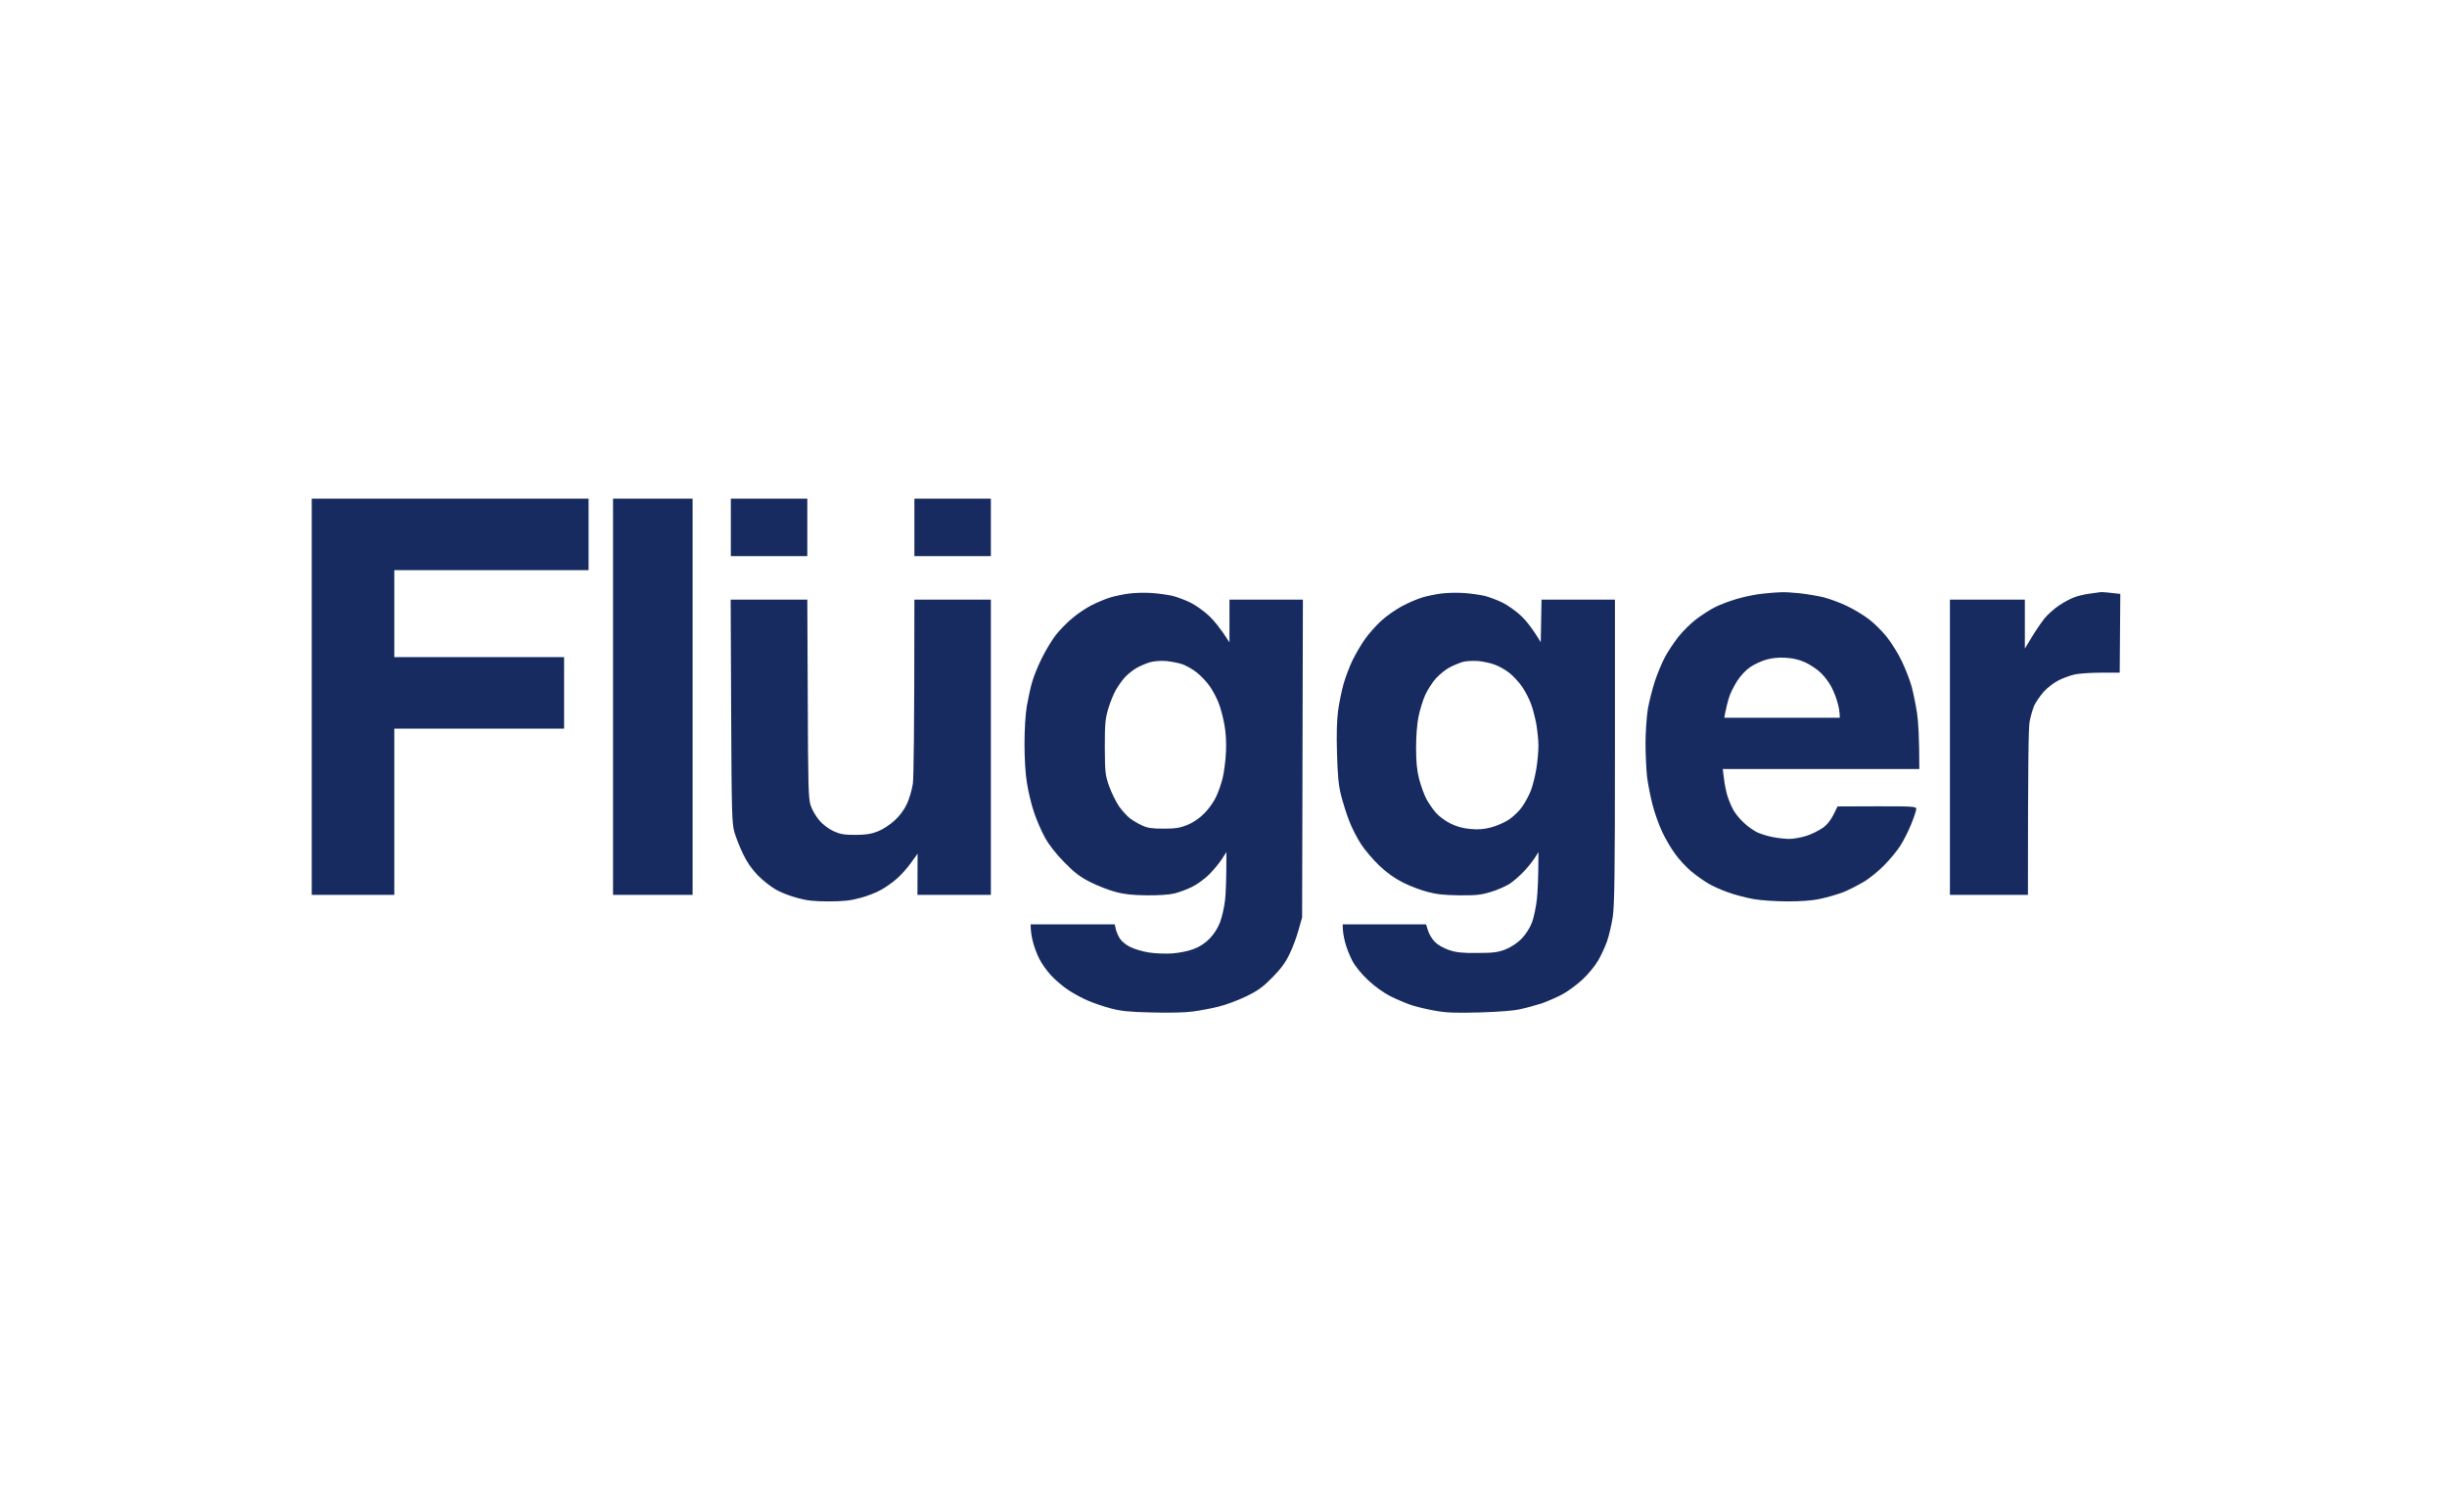 <svg width="157" height="97" viewBox="0 0 157 97" fill="none" xmlns="http://www.w3.org/2000/svg">
<path fill-rule="evenodd" clip-rule="evenodd" d="M20 32H37.763V36.586H25.299V42.169H36.193V46.755H25.299V57.423H20V32ZM39.333 32H44.437V57.423H39.333V32ZM46.89 32H51.797V35.689H46.89V32ZM58.667 32H63.574V35.689H58.667V32ZM73.878 38.052C74.339 38.082 74.958 38.171 75.252 38.241C75.546 38.321 76.057 38.51 76.381 38.67C76.705 38.829 77.225 39.198 77.549 39.497C77.863 39.786 78.294 40.295 78.883 41.222V38.48H83.594L83.545 58.869L83.319 59.666C83.201 60.105 82.946 60.803 82.74 61.212C82.485 61.76 82.181 62.169 81.641 62.717C81.032 63.335 80.728 63.564 79.963 63.933C79.453 64.183 78.657 64.482 78.196 64.591C77.735 64.711 76.989 64.85 76.528 64.91C76.037 64.98 74.958 65 73.878 64.97C72.465 64.94 71.886 64.88 71.278 64.711C70.846 64.601 70.208 64.382 69.855 64.232C69.501 64.093 68.932 63.784 68.579 63.554C68.225 63.325 67.715 62.896 67.44 62.597C67.165 62.298 66.822 61.82 66.685 61.531C66.537 61.251 66.351 60.753 66.272 60.434C66.194 60.125 66.125 59.746 66.125 59.317H71.523L71.582 59.586C71.611 59.746 71.719 60.015 71.827 60.185C71.935 60.384 72.21 60.613 72.504 60.763C72.779 60.902 73.319 61.062 73.711 61.122C74.094 61.182 74.771 61.212 75.203 61.182C75.635 61.152 76.253 61.032 76.577 60.902C76.979 60.753 77.313 60.533 77.617 60.224C77.902 59.925 78.137 59.556 78.285 59.168C78.402 58.839 78.55 58.211 78.599 57.772C78.648 57.333 78.687 56.456 78.687 54.681L78.393 55.13C78.236 55.379 77.872 55.818 77.588 56.107C77.303 56.396 76.803 56.755 76.479 56.914C76.155 57.074 75.645 57.263 75.35 57.333C75.036 57.413 74.31 57.463 73.584 57.453C72.681 57.443 72.151 57.393 71.572 57.233C71.14 57.124 70.414 56.835 69.953 56.605C69.295 56.267 68.942 56.007 68.284 55.329C67.745 54.781 67.303 54.223 67.038 53.734C66.812 53.325 66.488 52.578 66.331 52.089C66.165 51.601 65.968 50.763 65.89 50.245C65.791 49.686 65.733 48.66 65.733 47.752C65.733 46.805 65.791 45.858 65.88 45.31C65.968 44.821 66.115 44.123 66.223 43.764C66.322 43.405 66.606 42.708 66.851 42.219C67.097 41.721 67.499 41.062 67.745 40.743C67.99 40.434 68.461 39.946 68.804 39.667C69.138 39.378 69.698 39.009 70.051 38.829C70.404 38.65 70.934 38.431 71.228 38.341C71.523 38.251 72.053 38.141 72.406 38.092C72.759 38.042 73.417 38.022 73.878 38.052ZM72.897 42.877C72.651 43.027 72.318 43.296 72.161 43.475C71.994 43.665 71.739 44.014 71.601 44.263C71.454 44.512 71.238 45.05 71.111 45.459C70.914 46.127 70.885 46.396 70.885 47.952C70.895 49.587 70.914 49.746 71.16 50.444C71.307 50.853 71.591 51.431 71.788 51.73C71.994 52.019 72.318 52.378 72.504 52.518C72.691 52.657 73.044 52.867 73.289 52.976C73.633 53.136 73.927 53.176 74.663 53.176C75.409 53.176 75.713 53.126 76.184 52.937C76.567 52.777 76.95 52.518 77.274 52.189C77.549 51.92 77.882 51.441 78.02 51.142C78.167 50.843 78.353 50.304 78.442 49.946C78.53 49.587 78.628 48.849 78.657 48.301C78.687 47.643 78.657 47.034 78.559 46.506C78.481 46.067 78.324 45.459 78.206 45.16C78.098 44.861 77.843 44.362 77.637 44.063C77.431 43.764 77.048 43.356 76.773 43.146C76.508 42.937 76.086 42.698 75.841 42.618C75.596 42.538 75.134 42.448 74.811 42.418C74.477 42.389 74.025 42.428 73.78 42.498C73.535 42.568 73.142 42.737 72.897 42.877ZM93.898 38.052C94.36 38.082 94.978 38.171 95.272 38.241C95.567 38.321 96.077 38.51 96.401 38.67C96.725 38.829 97.245 39.198 97.569 39.497C97.883 39.786 98.305 40.295 98.855 41.212L98.904 38.48H103.614V48.181C103.614 56.057 103.585 58.051 103.477 58.819C103.398 59.337 103.231 60.055 103.104 60.414C102.976 60.773 102.721 61.321 102.535 61.64C102.348 61.969 101.907 62.508 101.553 62.837C101.2 63.175 100.601 63.614 100.228 63.814C99.846 64.013 99.257 64.272 98.904 64.392C98.55 64.501 97.961 64.671 97.579 64.751C97.137 64.86 96.185 64.93 94.929 64.97C93.398 65.01 92.77 64.99 92.083 64.86C91.592 64.781 90.915 64.611 90.562 64.501C90.209 64.382 89.6 64.123 89.198 63.923C88.756 63.694 88.197 63.295 87.775 62.896C87.353 62.498 86.95 62.009 86.764 61.65C86.597 61.331 86.381 60.793 86.302 60.464C86.214 60.135 86.145 59.746 86.145 59.317H91.494L91.622 59.716C91.68 59.935 91.887 60.264 92.063 60.444C92.25 60.633 92.613 60.843 92.966 60.962C93.427 61.122 93.82 61.162 94.782 61.152C95.822 61.152 96.097 61.112 96.597 60.922C96.98 60.763 97.343 60.524 97.638 60.224C97.912 59.935 98.158 59.547 98.295 59.188C98.413 58.879 98.55 58.201 98.609 57.692C98.658 57.194 98.707 56.306 98.707 54.681L98.452 55.08C98.305 55.299 97.991 55.698 97.736 55.957C97.49 56.217 97.088 56.566 96.843 56.725C96.597 56.875 96.067 57.114 95.665 57.233C95.047 57.423 94.723 57.463 93.653 57.453C92.691 57.443 92.181 57.393 91.592 57.233C91.16 57.124 90.454 56.855 90.022 56.635C89.502 56.376 88.992 56.017 88.511 55.559C88.118 55.19 87.578 54.562 87.333 54.183C87.078 53.794 86.725 53.116 86.558 52.657C86.381 52.209 86.155 51.471 86.038 51.012C85.88 50.394 85.822 49.746 85.782 48.35C85.743 47.144 85.773 46.197 85.851 45.609C85.92 45.12 86.077 44.343 86.204 43.884C86.332 43.435 86.597 42.737 86.793 42.339C86.99 41.95 87.333 41.352 87.569 41.023C87.794 40.694 88.265 40.165 88.609 39.846C88.952 39.527 89.571 39.099 89.973 38.889C90.375 38.67 90.954 38.431 91.249 38.341C91.543 38.251 92.073 38.141 92.426 38.092C92.78 38.042 93.437 38.022 93.898 38.052ZM93.045 42.807C92.78 42.937 92.377 43.266 92.132 43.525C91.896 43.794 91.582 44.283 91.435 44.612C91.288 44.941 91.102 45.559 91.013 45.978C90.915 46.446 90.856 47.254 90.856 47.972C90.856 48.889 90.905 49.397 91.052 49.995C91.17 50.434 91.376 51.012 91.523 51.282C91.671 51.551 91.945 51.95 92.132 52.159C92.318 52.378 92.74 52.687 93.064 52.847C93.467 53.046 93.869 53.156 94.34 53.196C94.821 53.246 95.213 53.216 95.665 53.096C96.018 53.006 96.538 52.777 96.823 52.588C97.098 52.398 97.49 52.029 97.667 51.76C97.853 51.501 98.099 51.042 98.217 50.743C98.334 50.444 98.491 49.816 98.57 49.347C98.648 48.879 98.707 48.211 98.707 47.852C98.707 47.493 98.639 46.865 98.57 46.456C98.491 46.047 98.344 45.459 98.226 45.16C98.118 44.861 97.863 44.362 97.657 44.063C97.451 43.764 97.078 43.366 96.823 43.166C96.578 42.977 96.156 42.737 95.891 42.648C95.635 42.548 95.155 42.448 94.831 42.418C94.507 42.398 94.075 42.418 93.879 42.468C93.673 42.528 93.3 42.678 93.045 42.807ZM134.822 37.992C134.901 37.992 135.215 38.012 136.039 38.111L136 43.166H134.822C134.175 43.166 133.409 43.216 133.134 43.276C132.85 43.336 132.379 43.505 132.084 43.655C131.8 43.794 131.368 44.123 131.132 44.383C130.897 44.652 130.622 45.05 130.514 45.28C130.416 45.519 130.279 45.978 130.22 46.307C130.151 46.705 130.112 48.689 130.112 57.423H125.107V38.48H129.915V41.621L130.367 40.873C130.612 40.464 130.985 39.926 131.181 39.677C131.387 39.428 131.79 39.069 132.084 38.869C132.379 38.67 132.81 38.431 133.056 38.341C133.301 38.241 133.762 38.131 134.086 38.092C134.41 38.042 134.744 38.002 134.822 37.992ZM114.311 38.002C114.498 37.992 115.028 38.022 115.489 38.072C115.95 38.121 116.627 38.241 117.01 38.331C117.393 38.431 118.05 38.67 118.482 38.879C118.914 39.078 119.542 39.457 119.886 39.717C120.219 39.966 120.739 40.474 121.034 40.843C121.338 41.222 121.78 41.92 122.015 42.418C122.251 42.907 122.545 43.655 122.653 44.063C122.761 44.472 122.918 45.24 122.997 45.758C123.075 46.277 123.144 47.304 123.144 49.347H110.533L110.612 49.975C110.651 50.315 110.749 50.813 110.837 51.092C110.926 51.361 111.092 51.77 111.22 51.989C111.338 52.209 111.642 52.578 111.897 52.807C112.142 53.046 112.535 53.315 112.771 53.425C112.996 53.525 113.448 53.664 113.772 53.724C114.095 53.784 114.557 53.834 114.802 53.834C115.047 53.834 115.528 53.754 115.882 53.644C116.235 53.535 116.726 53.285 116.991 53.096C117.295 52.857 117.52 52.578 117.893 51.75L120.425 51.74C122.761 51.74 122.948 51.75 122.948 51.91C122.948 52.009 122.8 52.448 122.624 52.887C122.447 53.325 122.133 53.953 121.917 54.282C121.711 54.611 121.24 55.17 120.887 55.529C120.533 55.888 119.945 56.376 119.562 56.596C119.179 56.825 118.59 57.124 118.237 57.263C117.884 57.393 117.246 57.583 116.814 57.672C116.294 57.792 115.587 57.842 114.704 57.842C113.938 57.842 113.006 57.782 112.496 57.692C112.005 57.602 111.279 57.413 110.876 57.263C110.474 57.124 109.895 56.865 109.601 56.695C109.306 56.516 108.806 56.167 108.502 55.908C108.187 55.638 107.726 55.15 107.481 54.801C107.226 54.462 106.853 53.824 106.647 53.385C106.441 52.947 106.156 52.159 106.028 51.641C105.891 51.122 105.734 50.315 105.675 49.846C105.626 49.377 105.577 48.41 105.577 47.702C105.577 46.975 105.646 46.017 105.724 45.509C105.813 45.011 106.019 44.203 106.176 43.715C106.342 43.216 106.627 42.528 106.823 42.169C107.01 41.81 107.402 41.232 107.677 40.873C107.962 40.514 108.472 40.006 108.825 39.737C109.169 39.477 109.709 39.128 110.023 38.969C110.327 38.809 110.965 38.57 111.446 38.431C111.917 38.291 112.672 38.131 113.134 38.092C113.595 38.042 114.125 38.002 114.311 38.002ZM112.309 42.797C112.015 42.997 111.681 43.346 111.446 43.715C111.24 44.044 110.994 44.532 110.916 44.811C110.837 45.08 110.739 45.479 110.7 45.688L110.631 46.057H118.041C118.041 45.709 117.982 45.38 117.903 45.11C117.835 44.831 117.658 44.383 117.52 44.113C117.383 43.834 117.079 43.425 116.843 43.196C116.618 42.967 116.156 42.658 115.832 42.508C115.43 42.329 115.028 42.229 114.557 42.209C114.125 42.179 113.664 42.229 113.33 42.329C113.036 42.408 112.574 42.618 112.309 42.797ZM46.88 38.48H51.797L51.826 44.831C51.846 50.454 51.866 51.252 52.013 51.69C52.101 51.959 52.346 52.388 52.562 52.638C52.788 52.907 53.151 53.186 53.475 53.335C53.917 53.535 54.152 53.575 54.888 53.575C55.546 53.575 55.909 53.515 56.311 53.355C56.606 53.246 57.087 52.937 57.381 52.667C57.715 52.368 58.009 51.969 58.186 51.591C58.343 51.262 58.51 50.673 58.569 50.295C58.618 49.906 58.667 47.164 58.667 38.48H63.574V57.423H58.863L58.873 54.781L58.441 55.379C58.205 55.708 57.803 56.167 57.528 56.396C57.263 56.635 56.802 56.954 56.508 57.114C56.213 57.283 55.615 57.513 55.183 57.622C54.584 57.792 54.113 57.842 53.171 57.842C52.229 57.842 51.758 57.792 51.159 57.622C50.727 57.513 50.109 57.273 49.795 57.094C49.471 56.914 48.951 56.506 48.627 56.177C48.234 55.768 47.92 55.319 47.665 54.781C47.459 54.342 47.204 53.714 47.116 53.385C46.959 52.847 46.939 52.059 46.91 45.629L46.88 38.48Z" fill="#172B60"/>
</svg>
